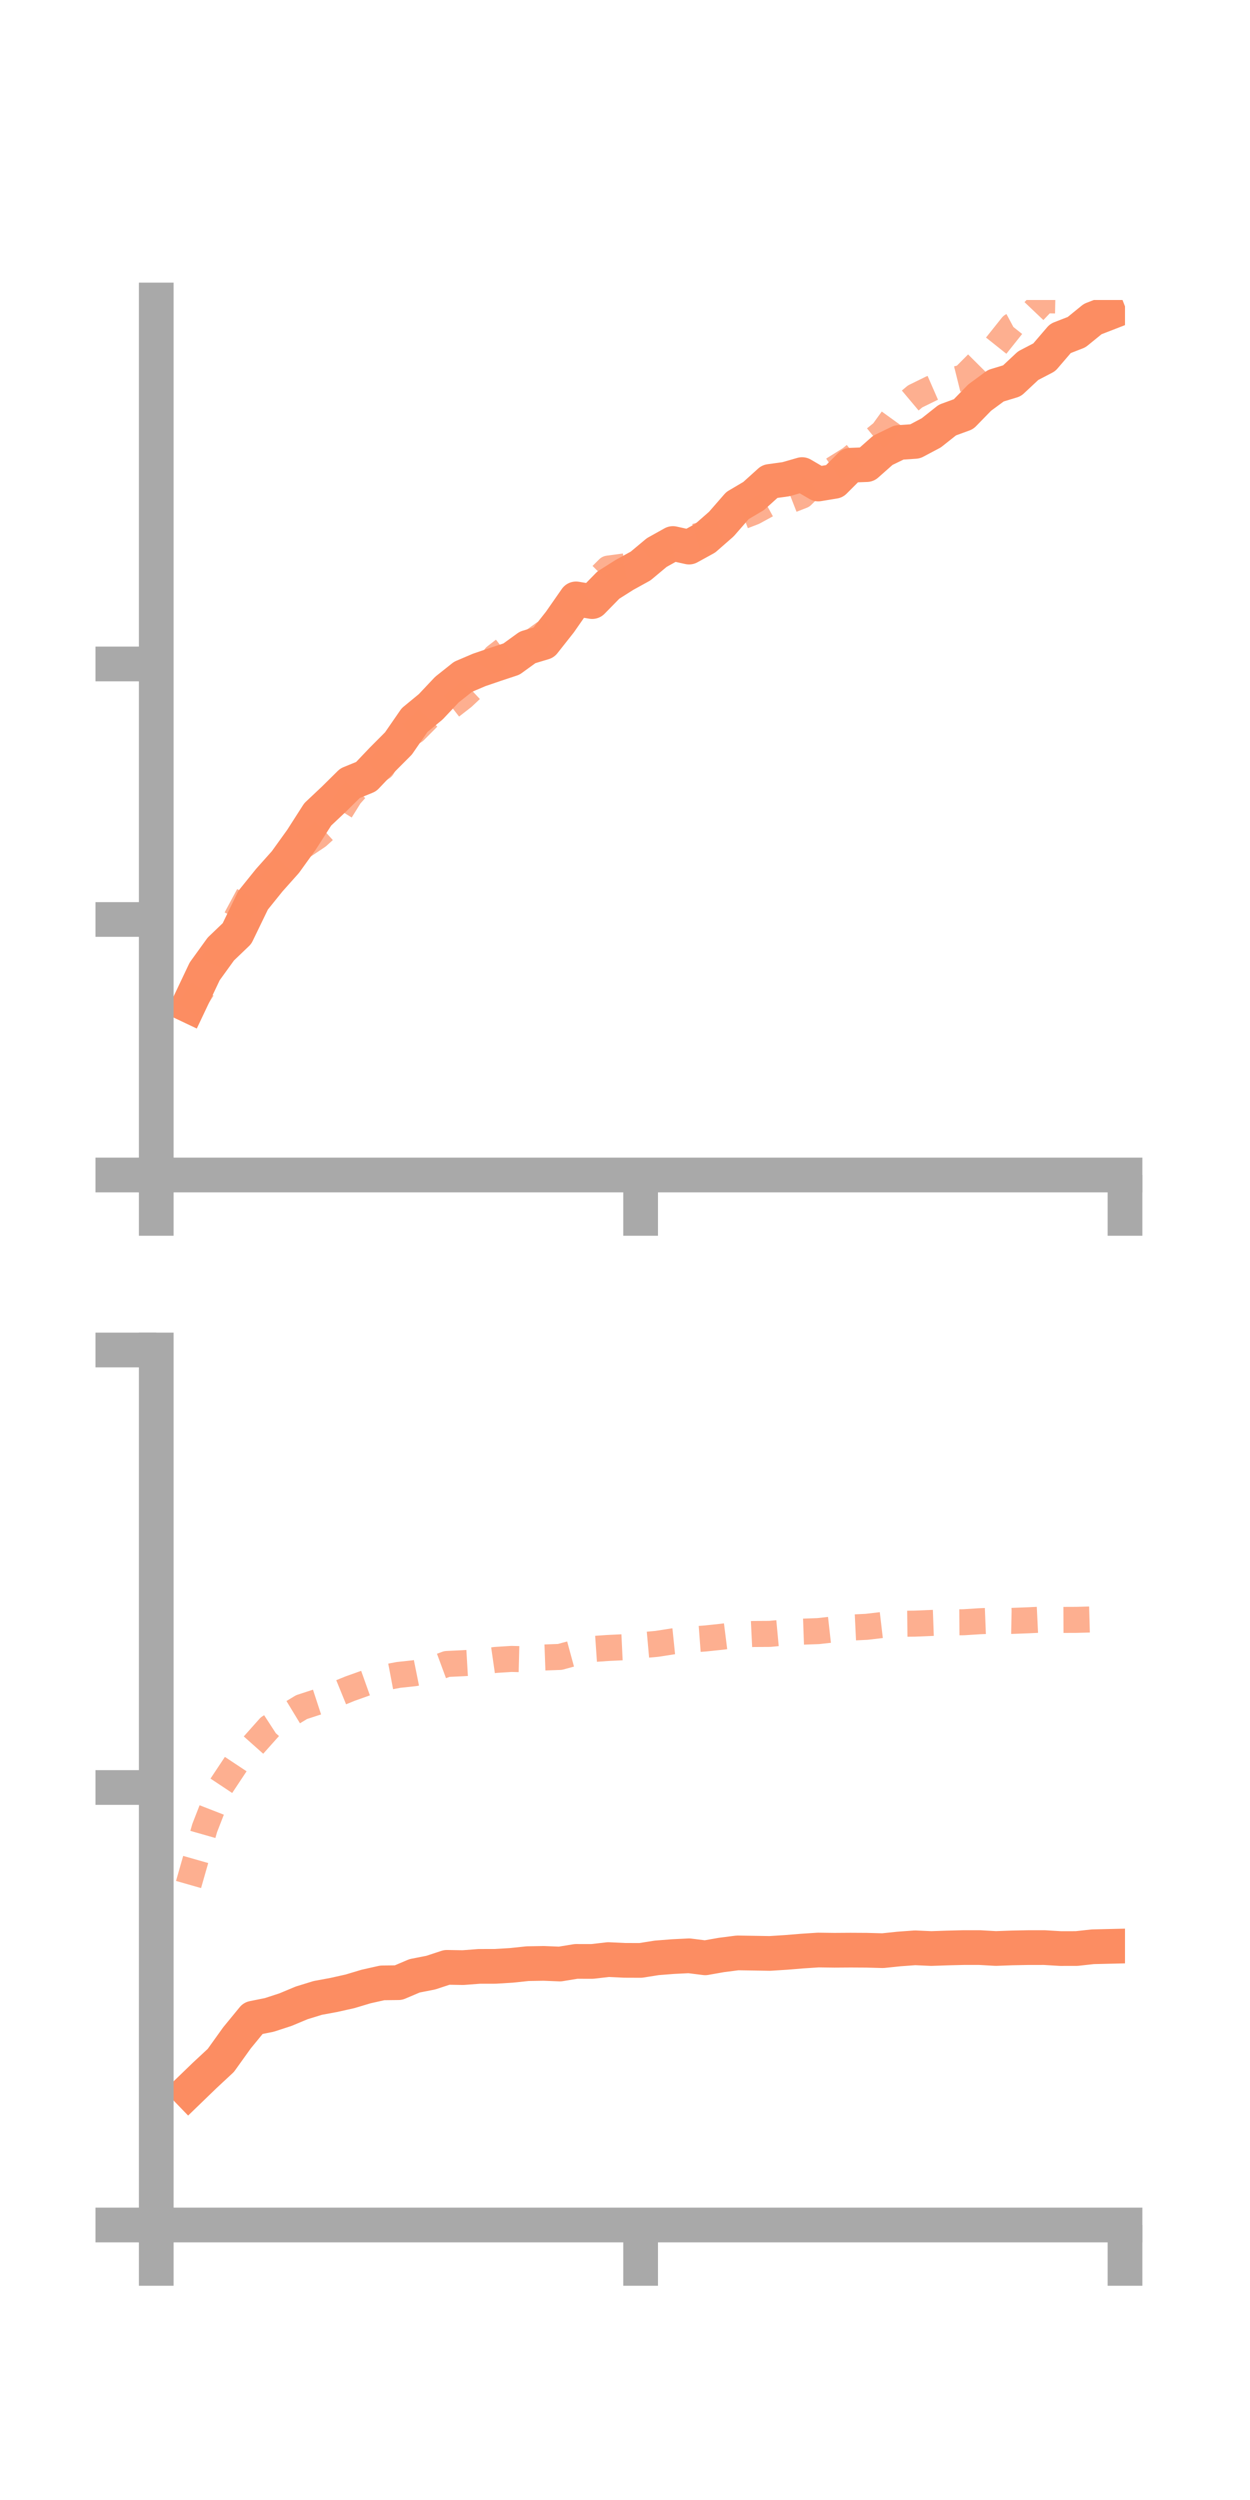 <?xml version="1.0" encoding="utf-8" standalone="no"?>
<!DOCTYPE svg PUBLIC "-//W3C//DTD SVG 1.1//EN"
  "http://www.w3.org/Graphics/SVG/1.1/DTD/svg11.dtd">
<!-- Created with matplotlib (https://matplotlib.org/) -->
<svg height="144pt" version="1.1" viewBox="0 0 72 144" width="72pt" xmlns="http://www.w3.org/2000/svg" xmlns:xlink="http://www.w3.org/1999/xlink">
 <defs>
  <style type="text/css">*{stroke-linecap:butt;stroke-linejoin:round;}</style>
 </defs>
 <g id="figure_1">
  <g id="patch_1">
   <path d="M 0 144 
L 72 144 
L 72 0 
L 0 0 
z
" style="fill:none;"/>
  </g>
  <g id="axes_1">
   <g id="patch_2">
    <path d="M 9 67.68 
L 64.8 67.68 
L 64.8 17.28 
L 9 17.28 
z
" style="fill:none;"/>
   </g>
   <g id="matplotlib.axis_1">
    <g id="xtick_1">
     <g id="line2d_1">
      <defs>
       <path d="M 0 0 
L 0 3.5 
" id="m806c2c1df9" style="stroke:#a9a9a9;stroke-width:2;"/>
      </defs>
      <g>
       <use style="fill:#a9a9a9;stroke:#a9a9a9;stroke-width:2;" x="9" xlink:href="#m806c2c1df9" y="67.68"/>
      </g>
     </g>
    </g>
    <g id="xtick_2">
     <g id="line2d_2">
      <g>
       <use style="fill:#a9a9a9;stroke:#a9a9a9;stroke-width:2;" x="36.9" xlink:href="#m806c2c1df9" y="67.68"/>
      </g>
     </g>
    </g>
    <g id="xtick_3">
     <g id="line2d_3">
      <g>
       <use style="fill:#a9a9a9;stroke:#a9a9a9;stroke-width:2;" x="64.8" xlink:href="#m806c2c1df9" y="67.68"/>
      </g>
     </g>
    </g>
   </g>
   <g id="matplotlib.axis_2">
    <g id="ytick_1">
     <g id="line2d_4">
      <defs>
       <path d="M 0 0 
L -3.5 0 
" id="m55ef3f7108" style="stroke:#a9a9a9;stroke-width:2;"/>
      </defs>
      <g>
       <use style="fill:#a9a9a9;stroke:#a9a9a9;stroke-width:2;" x="9" xlink:href="#m55ef3f7108" y="67.68"/>
      </g>
     </g>
    </g>
    <g id="ytick_2">
     <g id="line2d_5">
      <g>
       <use style="fill:#a9a9a9;stroke:#a9a9a9;stroke-width:2;" x="9" xlink:href="#m55ef3f7108" y="52.962"/>
      </g>
     </g>
    </g>
    <g id="ytick_3">
     <g id="line2d_6">
      <g>
       <use style="fill:#a9a9a9;stroke:#a9a9a9;stroke-width:2;" x="9" xlink:href="#m55ef3f7108" y="38.244"/>
      </g>
     </g>
    </g>
   </g>
   <g id="line2d_7">
    <path clip-path="url(#p4f36a79ab9)" d="M 10.86 57.913 
L 11.79 55.951 
L 12.72 54.664 
L 13.65 53.773 
L 14.58 51.852 
L 15.51 50.698 
L 16.44 49.655 
L 17.37 48.362 
L 18.3 46.91 
L 19.23 46.034 
L 20.16 45.115 
L 21.09 44.734 
L 22.02 43.757 
L 22.95 42.824 
L 23.88 41.478 
L 24.81 40.712 
L 25.74 39.725 
L 26.67 38.985 
L 27.6 38.588 
L 28.53 38.27 
L 29.46 37.962 
L 30.39 37.289 
L 31.32 37.009 
L 32.25 35.831 
L 33.18 34.496 
L 34.11 34.652 
L 35.04 33.702 
L 35.97 33.114 
L 36.9 32.601 
L 37.83 31.825 
L 38.76 31.307 
L 39.69 31.513 
L 40.62 31.001 
L 41.55 30.187 
L 42.48 29.12 
L 43.41 28.57 
L 44.34 27.731 
L 45.27 27.603 
L 46.2 27.336 
L 47.13 27.879 
L 48.06 27.726 
L 48.99 26.797 
L 49.92 26.762 
L 50.85 25.939 
L 51.78 25.487 
L 52.71 25.425 
L 53.64 24.933 
L 54.57 24.196 
L 55.5 23.855 
L 56.43 22.901 
L 57.36 22.217 
L 58.29 21.934 
L 59.22 21.064 
L 60.15 20.579 
L 61.08 19.495 
L 62.01 19.133 
L 62.94 18.377 
L 63.87 18.016 
" style="fill:none;stroke:#fc8d62;stroke-linecap:square;stroke-width:2;"/>
   </g>
   <g id="line2d_8">
    <path clip-path="url(#p4f36a79ab9)" d="M 10.86 58.208 
L 11.79 56.753 
L 12.72 54.707 
L 13.65 52.812 
L 14.58 51.083 
L 15.51 51.018 
L 16.44 49.867 
L 17.37 48.788 
L 18.3 48.166 
L 19.23 47.322 
L 20.16 45.827 
L 21.09 44.788 
L 22.02 44.202 
L 22.95 42.66 
L 23.88 42.108 
L 24.81 41.172 
L 25.74 40.872 
L 26.67 40.148 
L 27.6 39.273 
L 28.53 37.824 
L 29.46 37.1 
L 30.39 37.159 
L 31.32 36.49 
L 32.25 36.174 
L 33.18 34.853 
L 34.11 33.677 
L 35.04 32.75 
L 35.97 32.627 
L 36.9 32.482 
L 37.83 31.752 
L 38.76 31.407 
L 39.69 31.015 
L 40.62 30.752 
L 41.55 30.442 
L 42.48 29.849 
L 43.41 29.491 
L 44.34 28.983 
L 45.27 28.912 
L 46.2 28.549 
L 47.13 27.626 
L 48.06 27.003 
L 48.99 26.423 
L 49.92 25.654 
L 50.85 24.901 
L 51.78 23.615 
L 52.71 22.834 
L 53.64 22.377 
L 54.57 21.971 
L 55.5 21.74 
L 56.43 20.806 
L 57.36 19.936 
L 58.29 18.77 
L 59.22 18.272 
L 60.15 17.293 
L 61.08 17.312 
L 62.01 16.441 
L 62.94 16.193 
L 63.87 15.828 
" style="fill:none;stroke:#fc8d62;stroke-dasharray:1.5,1.5;stroke-dashoffset:0;stroke-opacity:0.7;stroke-width:1.5;"/>
   </g>
   <g id="patch_3">
    <path d="M 9 67.68 
L 9 17.28 
" style="fill:none;stroke:#a9a9a9;stroke-linecap:square;stroke-linejoin:miter;stroke-width:2;"/>
   </g>
   <g id="patch_4">
    <path d="M 64.8 67.68 
L 64.8 17.28 
" style="fill:none;"/>
   </g>
   <g id="patch_5">
    <path d="M 9 67.68 
L 64.8 67.68 
" style="fill:none;stroke:#a9a9a9;stroke-linecap:square;stroke-linejoin:miter;stroke-width:2;"/>
   </g>
   <g id="patch_6">
    <path d="M 9 17.28 
L 64.8 17.28 
" style="fill:none;"/>
   </g>
  </g>
  <g id="axes_2">
   <g id="patch_7">
    <path d="M 9 128.16 
L 64.8 128.16 
L 64.8 77.76 
L 9 77.76 
z
" style="fill:none;"/>
   </g>
   <g id="matplotlib.axis_3">
    <g id="xtick_4">
     <g id="line2d_9">
      <g>
       <use style="fill:#a9a9a9;stroke:#a9a9a9;stroke-width:2;" x="9" xlink:href="#m806c2c1df9" y="128.16"/>
      </g>
     </g>
    </g>
    <g id="xtick_5">
     <g id="line2d_10">
      <g>
       <use style="fill:#a9a9a9;stroke:#a9a9a9;stroke-width:2;" x="36.9" xlink:href="#m806c2c1df9" y="128.16"/>
      </g>
     </g>
    </g>
    <g id="xtick_6">
     <g id="line2d_11">
      <g>
       <use style="fill:#a9a9a9;stroke:#a9a9a9;stroke-width:2;" x="64.8" xlink:href="#m806c2c1df9" y="128.16"/>
      </g>
     </g>
    </g>
   </g>
   <g id="matplotlib.axis_4">
    <g id="ytick_4">
     <g id="line2d_12">
      <g>
       <use style="fill:#a9a9a9;stroke:#a9a9a9;stroke-width:2;" x="9" xlink:href="#m55ef3f7108" y="128.16"/>
      </g>
     </g>
    </g>
    <g id="ytick_5">
     <g id="line2d_13">
      <g>
       <use style="fill:#a9a9a9;stroke:#a9a9a9;stroke-width:2;" x="9" xlink:href="#m55ef3f7108" y="102.96"/>
      </g>
     </g>
    </g>
    <g id="ytick_6">
     <g id="line2d_14">
      <g>
       <use style="fill:#a9a9a9;stroke:#a9a9a9;stroke-width:2;" x="9" xlink:href="#m55ef3f7108" y="77.76"/>
      </g>
     </g>
    </g>
   </g>
   <g id="line2d_15">
    <path clip-path="url(#pc1b89d3711)" d="M 10.86 120.443 
L 11.79 119.544 
L 12.72 118.679 
L 13.65 117.381 
L 14.58 116.247 
L 15.51 116.06 
L 16.44 115.757 
L 17.37 115.368 
L 18.3 115.081 
L 19.23 114.909 
L 20.16 114.701 
L 21.09 114.422 
L 22.02 114.214 
L 22.95 114.202 
L 23.88 113.807 
L 24.81 113.625 
L 25.74 113.319 
L 26.67 113.335 
L 27.6 113.264 
L 28.53 113.262 
L 29.46 113.205 
L 30.39 113.107 
L 31.32 113.091 
L 32.25 113.129 
L 33.18 112.977 
L 34.11 112.979 
L 35.04 112.872 
L 35.97 112.916 
L 36.9 112.92 
L 37.83 112.773 
L 38.76 112.7 
L 39.69 112.654 
L 40.62 112.771 
L 41.55 112.607 
L 42.48 112.487 
L 43.41 112.502 
L 44.34 112.518 
L 45.27 112.459 
L 46.2 112.383 
L 47.13 112.322 
L 48.06 112.335 
L 48.99 112.328 
L 49.92 112.334 
L 50.85 112.359 
L 51.78 112.262 
L 52.71 112.194 
L 53.64 112.236 
L 54.57 112.204 
L 55.5 112.181 
L 56.43 112.181 
L 57.36 112.234 
L 58.29 112.2 
L 59.22 112.182 
L 60.15 112.181 
L 61.08 112.237 
L 62.01 112.236 
L 62.94 112.134 
L 63.87 112.112 
" style="fill:none;stroke:#fc8d62;stroke-linecap:square;stroke-width:2;"/>
   </g>
   <g id="line2d_16">
    <path clip-path="url(#pc1b89d3711)" d="M 10.86 108.548 
L 11.79 105.295 
L 12.72 102.906 
L 13.65 101.505 
L 14.58 100.541 
L 15.51 99.497 
L 16.44 98.893 
L 17.37 98.329 
L 18.3 98.025 
L 19.23 97.645 
L 20.16 97.266 
L 21.09 96.934 
L 22.02 96.652 
L 22.95 96.476 
L 23.88 96.376 
L 24.81 96.189 
L 25.74 95.845 
L 26.67 95.801 
L 27.6 95.747 
L 28.53 95.613 
L 29.46 95.554 
L 30.39 95.578 
L 31.32 95.473 
L 32.25 95.439 
L 33.18 95.186 
L 34.11 94.986 
L 35.04 94.922 
L 35.97 94.878 
L 36.9 94.77 
L 37.83 94.687 
L 38.76 94.542 
L 39.69 94.447 
L 40.62 94.377 
L 41.55 94.28 
L 42.48 94.163 
L 43.41 94.118 
L 44.34 94.112 
L 45.27 94.025 
L 46.2 93.985 
L 47.13 93.952 
L 48.06 93.848 
L 48.99 93.75 
L 49.92 93.705 
L 50.85 93.596 
L 51.78 93.532 
L 52.71 93.521 
L 53.64 93.482 
L 54.57 93.449 
L 55.5 93.442 
L 56.43 93.383 
L 57.36 93.346 
L 58.29 93.364 
L 59.22 93.329 
L 60.15 93.284 
L 61.08 93.308 
L 62.01 93.304 
L 62.94 93.278 
L 63.87 93.267 
" style="fill:none;stroke:#fc8d62;stroke-dasharray:1.5,1.5;stroke-dashoffset:0;stroke-opacity:0.7;stroke-width:1.5;"/>
   </g>
   <g id="patch_8">
    <path d="M 9 128.16 
L 9 77.76 
" style="fill:none;stroke:#a9a9a9;stroke-linecap:square;stroke-linejoin:miter;stroke-width:2;"/>
   </g>
   <g id="patch_9">
    <path d="M 64.8 128.16 
L 64.8 77.76 
" style="fill:none;"/>
   </g>
   <g id="patch_10">
    <path d="M 9 128.16 
L 64.8 128.16 
" style="fill:none;stroke:#a9a9a9;stroke-linecap:square;stroke-linejoin:miter;stroke-width:2;"/>
   </g>
   <g id="patch_11">
    <path d="M 9 77.76 
L 64.8 77.76 
" style="fill:none;"/>
   </g>
  </g>
 </g>
 <defs>
  <clipPath id="p4f36a79ab9">
   <rect height="50.4" width="55.8" x="9" y="17.28"/>
  </clipPath>
  <clipPath id="pc1b89d3711">
   <rect height="50.4" width="55.8" x="9" y="77.76"/>
  </clipPath>
 </defs>
</svg>
